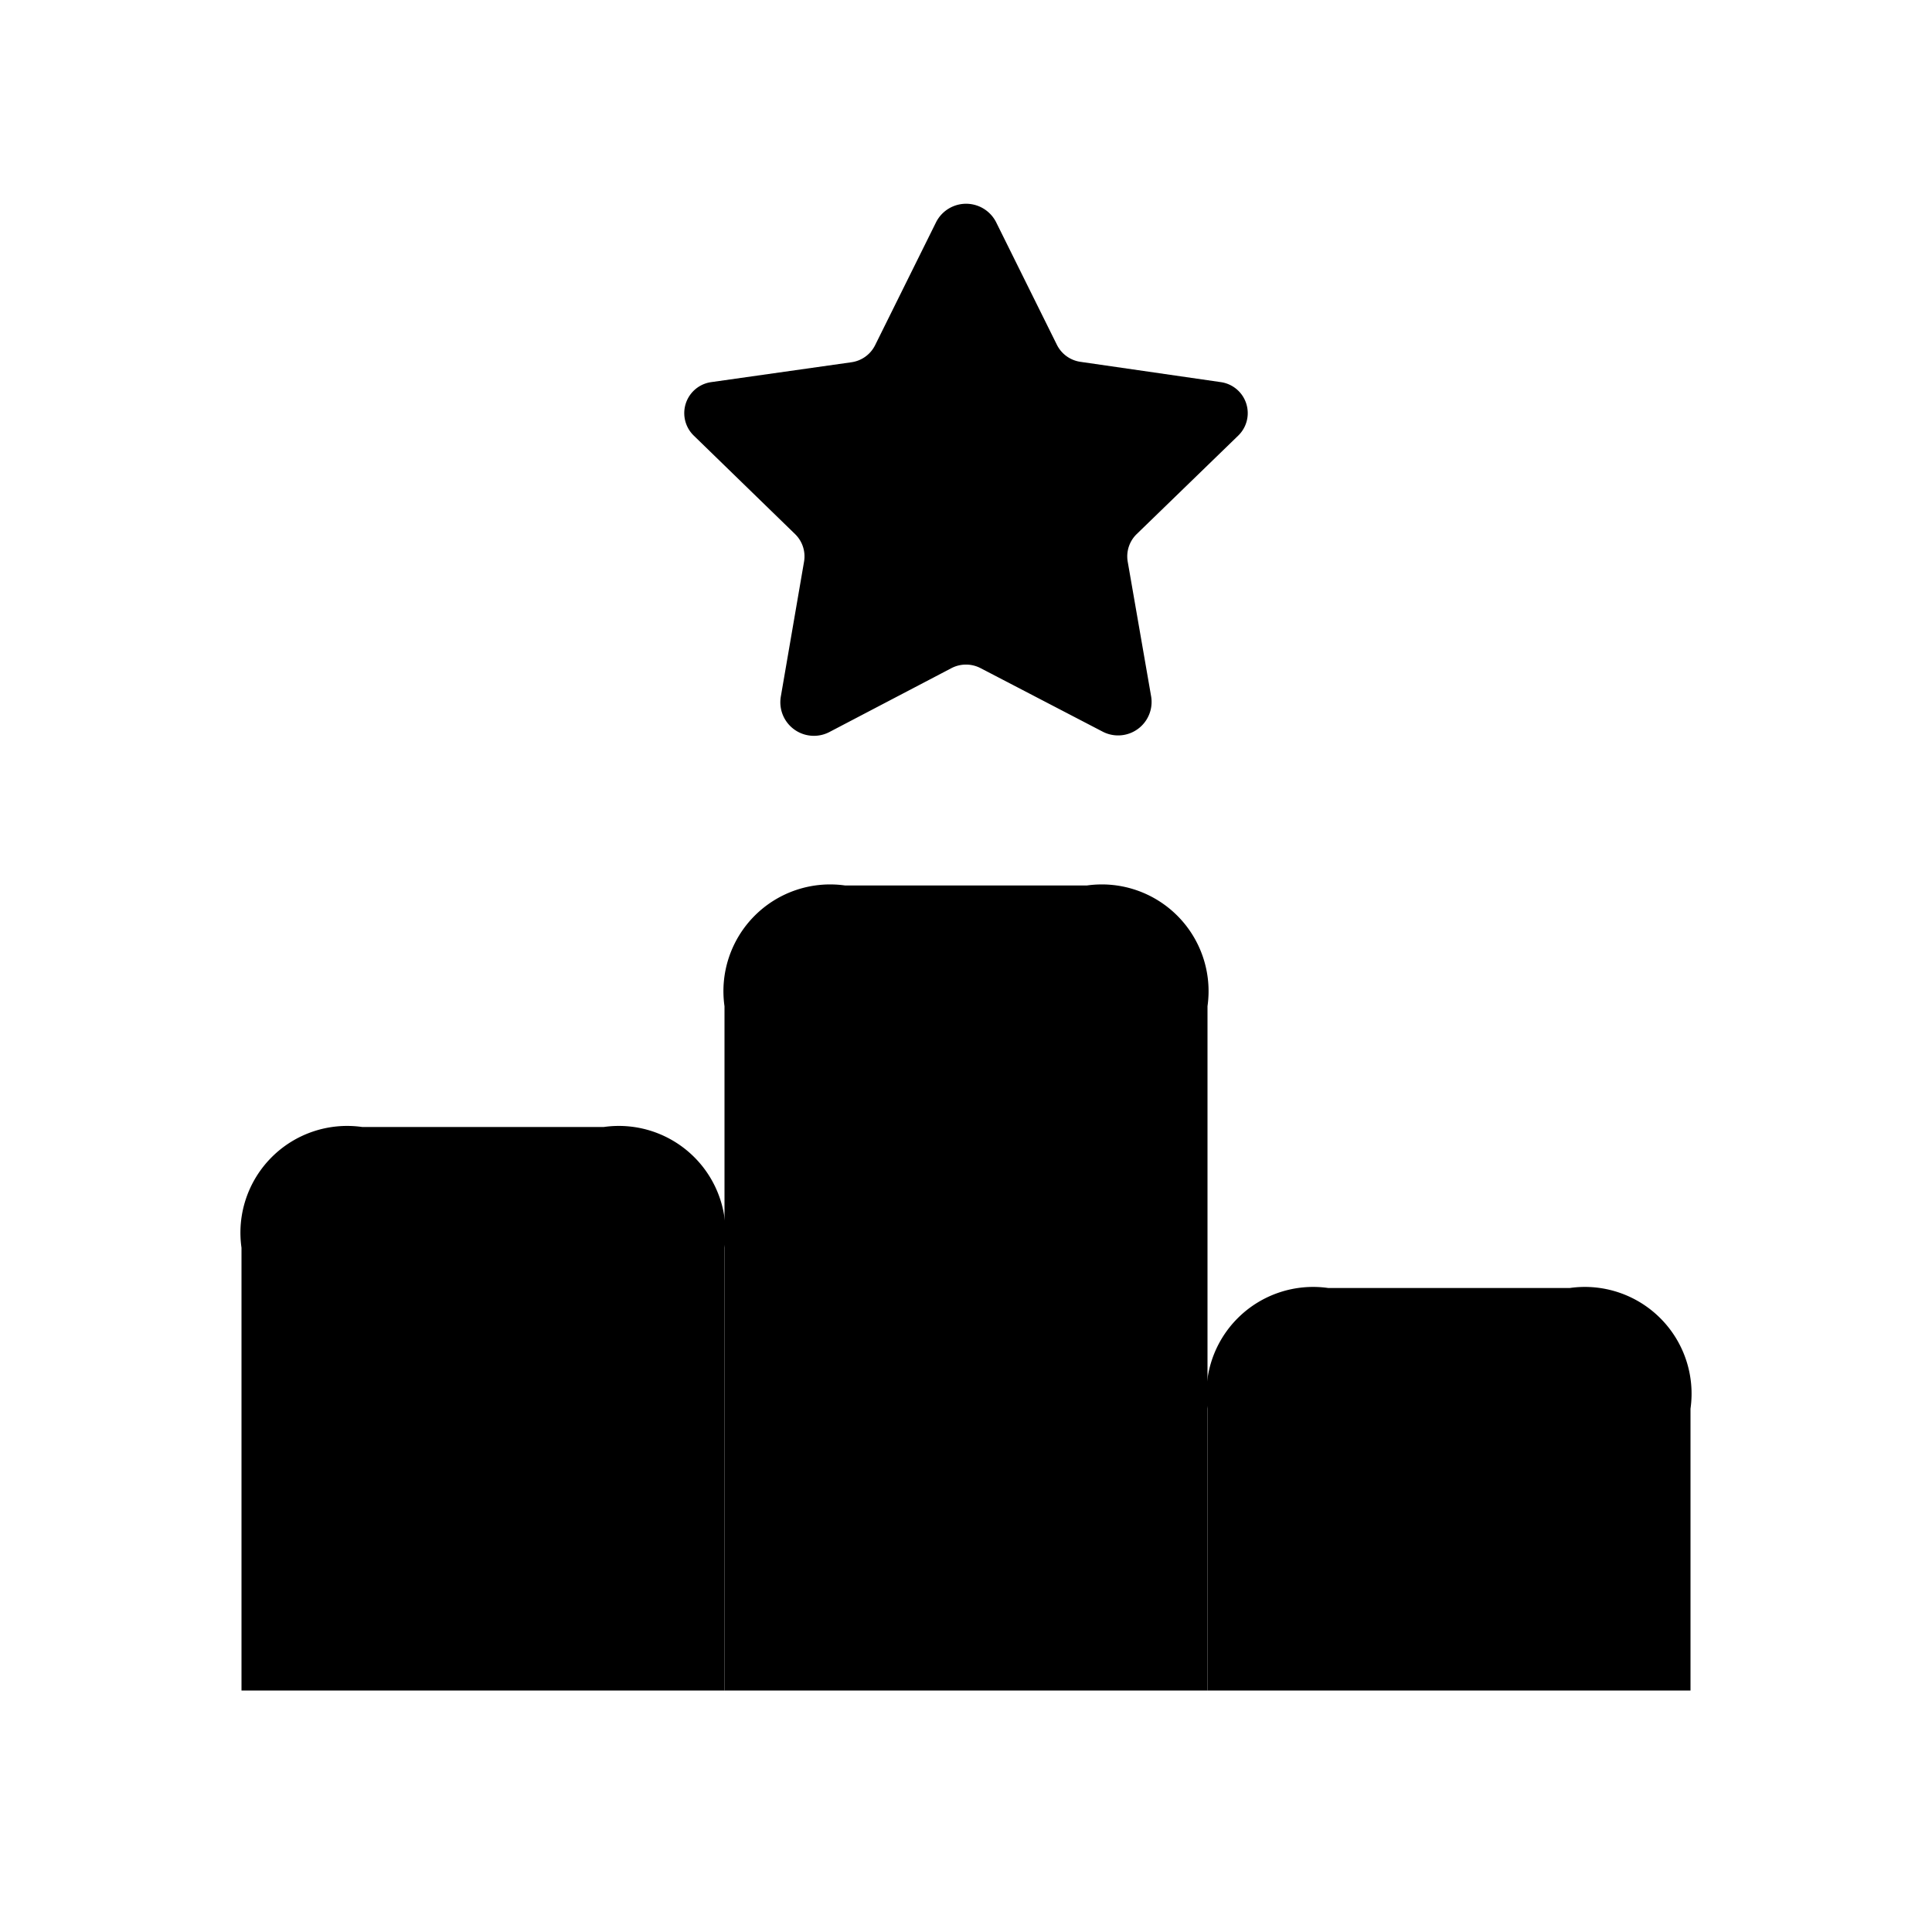 <svg id="Layer" xmlns="http://www.w3.org/2000/svg" viewBox="0 0 24 24">
    <defs>
        <style>.cls-1,.cls-2{fill:#25314c;}.cls-1{opacity:0.4;}</style>
    </defs>

        <path class="pr-icon-duotone-primary" d="M21,21H15V17.5A1.326,1.326,0,0,1,16.5,16h3A1.326,1.326,0,0,1,21,17.5Z"/>
        <path class="pr-icon-duotone-primary" d="M9,21H3V15.5A1.326,1.326,0,0,1,4.5,14h3A1.326,1.326,0,0,1,9,15.5Z"/>
        <path class="pr-icon-duotone-secondary" d="M15,21H9V12.5A1.326,1.326,0,0,1,10.5,11h3A1.326,1.326,0,0,1,15,12.5Z"/>
        <path class="pr-icon-duotone-secondary" d="M12.374,2.76l.755,1.523a.389.389,0,0,0,.294.212l1.743.252a.389.389,0,0,1,.216.664L14.121,6.634a.386.386,0,0,0-.112.344L14.3,8.652a.416.416,0,0,1-.6.438L12.181,8.3a.392.392,0,0,0-.362,0l-1.511.791A.417.417,0,0,1,9.7,8.651l.288-1.673a.386.386,0,0,0-.112-.344L8.618,5.411a.389.389,0,0,1,.216-.664L10.577,4.5a.389.389,0,0,0,.294-.212l.755-1.523A.418.418,0,0,1,12.374,2.76Z"/>

</svg>